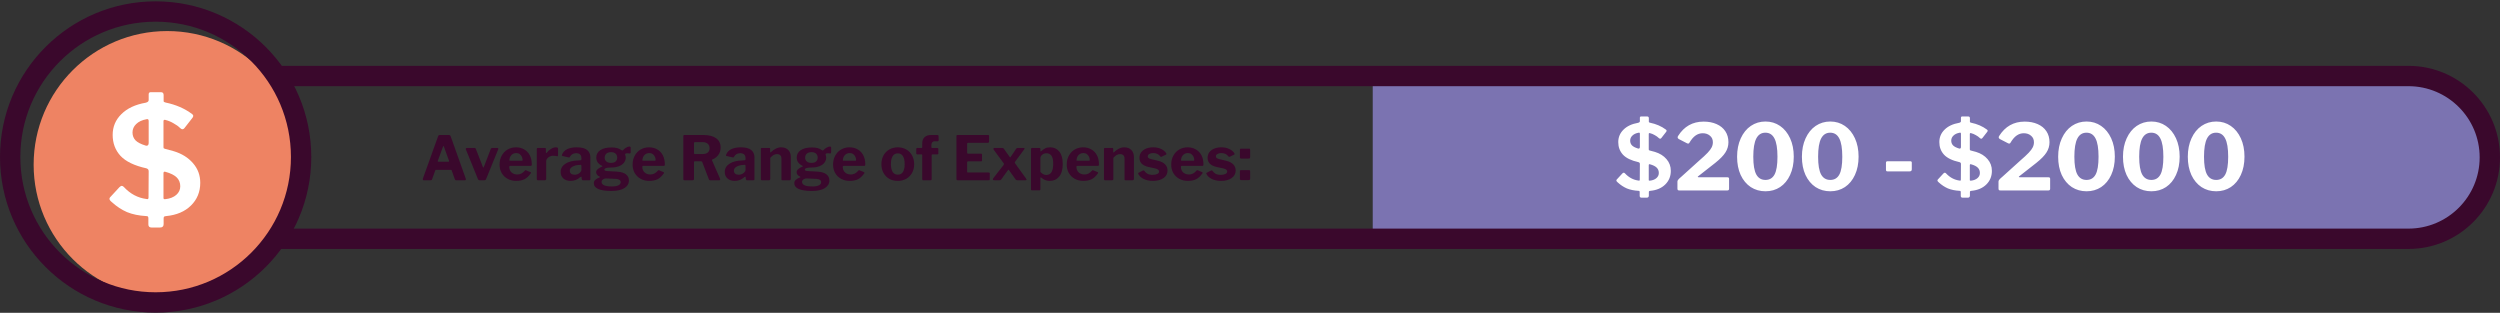 <svg width="983" height="123" viewBox="0 0 983 123" fill="none" xmlns="http://www.w3.org/2000/svg">
<rect x="0" y="0" width="983" height="123" fill="#333333" stroke="none"/>
<path d="M979 61.888C979 44.196 964.657 29.854 946.965 29.854H539.76V93.923H946.965C964.657 93.923 979 79.581 979 61.888Z" fill="#7B73B1"/>
<path d="M947 29.888C964.673 29.888 979 44.215 979 61.888C979 79.561 964.673 93.888 947 93.888L108.531 93.888V29.888H947Z" stroke="#3A082C" stroke-width="8"/>
<circle cx="65.754" cy="64.739" r="52.526" fill="#EE8363"/>
<circle cx="61.198" cy="61.725" r="57.198" stroke="#3A082C" stroke-width="8"/>
<path d="M78.74 71.882C78.74 75.442 77.52 78.422 75.08 80.822C72.68 83.182 69.44 84.562 65.36 84.962C64.92 85.002 64.64 85.082 64.52 85.202C64.4 85.322 64.34 85.562 64.34 85.922V88.082C64.34 88.562 64.22 88.902 63.98 89.102C63.78 89.342 63.42 89.462 62.9 89.462H59.6C58.76 89.462 58.34 89.062 58.34 88.262V85.862C58.34 85.502 58.28 85.262 58.16 85.142C58.04 85.022 57.82 84.962 57.5 84.962C54.62 84.802 52.1 84.282 49.94 83.402C47.82 82.482 45.82 81.162 43.94 79.442C43.34 78.962 43.04 78.542 43.04 78.182C43.04 77.942 43.14 77.722 43.34 77.522L46.94 73.622C47.3 73.262 47.62 73.082 47.9 73.082C48.14 73.082 48.4 73.222 48.68 73.502C51.2 76.222 54.16 77.802 57.56 78.242L57.92 78.302C58.24 78.302 58.4 78.082 58.4 77.642L58.46 67.382C58.46 67.062 58.4 66.822 58.28 66.662C58.16 66.462 57.92 66.302 57.56 66.182C52.84 65.142 49.44 63.502 47.36 61.262C45.32 59.022 44.3 56.282 44.3 53.042C44.3 49.842 45.44 47.122 47.72 44.882C50 42.602 53.2 41.102 57.32 40.382C58.08 40.182 58.46 39.842 58.46 39.362V37.082C58.46 36.842 58.52 36.642 58.64 36.482C58.8 36.322 58.98 36.242 59.18 36.242H63.26C63.98 36.242 64.34 36.622 64.34 37.382V39.782C64.34 40.022 64.6 40.202 65.12 40.322C69.16 41.162 72.62 42.662 75.5 44.822C75.82 45.022 75.98 45.282 75.98 45.602C75.98 45.802 75.88 46.042 75.68 46.322L72.5 50.402C72.26 50.682 72.02 50.822 71.78 50.822C71.46 50.822 71.14 50.662 70.82 50.342C70.14 49.662 69.28 49.042 68.24 48.482C67.24 47.882 66.18 47.442 65.06 47.162L64.82 47.102C64.46 47.102 64.28 47.282 64.28 47.642V57.782C64.28 58.022 64.32 58.202 64.4 58.322C64.52 58.402 64.72 58.482 65 58.562L68.36 59.462C71.52 60.422 74.04 62.002 75.92 64.202C77.8 66.362 78.74 68.922 78.74 71.882ZM58.46 47.582C58.46 46.982 58.2 46.742 57.68 46.862C55.88 47.182 54.5 47.822 53.54 48.782C52.58 49.702 52.1 50.802 52.1 52.082C52.1 53.322 52.5 54.362 53.3 55.202C54.1 56.002 55.42 56.682 57.26 57.242C57.34 57.282 57.46 57.302 57.62 57.302C58.18 57.302 58.46 56.922 58.46 56.162V47.582ZM64.28 77.882C64.28 78.242 64.54 78.382 65.06 78.302C66.86 78.102 68.28 77.542 69.32 76.622C70.36 75.702 70.88 74.582 70.88 73.262C70.88 71.862 70.42 70.702 69.5 69.782C68.58 68.862 67.1 68.122 65.06 67.562C64.98 67.522 64.86 67.502 64.7 67.502C64.42 67.502 64.28 67.722 64.28 68.162V77.882Z" fill="white"/>
<path d="M656.965 67.184C656.965 69.32 656.233 71.108 654.769 72.548C653.329 73.964 651.385 74.792 648.937 75.032C648.673 75.056 648.505 75.104 648.433 75.176C648.361 75.248 648.325 75.392 648.325 75.608V76.904C648.325 77.192 648.253 77.396 648.109 77.516C647.989 77.66 647.773 77.732 647.461 77.732H645.481C644.977 77.732 644.725 77.492 644.725 77.012V75.572C644.725 75.356 644.689 75.212 644.617 75.14C644.545 75.068 644.413 75.032 644.221 75.032C642.493 74.936 640.981 74.624 639.685 74.096C638.413 73.544 637.213 72.752 636.085 71.72C635.725 71.432 635.545 71.18 635.545 70.964C635.545 70.82 635.605 70.688 635.725 70.568L637.885 68.228C638.101 68.012 638.293 67.904 638.461 67.904C638.605 67.904 638.761 67.988 638.929 68.156C640.441 69.788 642.217 70.736 644.257 71L644.473 71.036C644.665 71.036 644.761 70.904 644.761 70.64L644.797 64.484C644.797 64.292 644.761 64.148 644.689 64.052C644.617 63.932 644.473 63.836 644.257 63.764C641.425 63.14 639.385 62.156 638.137 60.812C636.913 59.468 636.301 57.824 636.301 55.88C636.301 53.96 636.985 52.328 638.353 50.984C639.721 49.616 641.641 48.716 644.113 48.284C644.569 48.164 644.797 47.96 644.797 47.672V46.304C644.797 46.16 644.833 46.04 644.905 45.944C645.001 45.848 645.109 45.8 645.229 45.8H647.677C648.109 45.8 648.325 46.028 648.325 46.484V47.924C648.325 48.068 648.481 48.176 648.793 48.248C651.217 48.752 653.293 49.652 655.021 50.948C655.213 51.068 655.309 51.224 655.309 51.416C655.309 51.536 655.249 51.68 655.129 51.848L653.221 54.296C653.077 54.464 652.933 54.548 652.789 54.548C652.597 54.548 652.405 54.452 652.213 54.26C651.805 53.852 651.289 53.48 650.665 53.144C650.065 52.784 649.429 52.52 648.757 52.352L648.613 52.316C648.397 52.316 648.289 52.424 648.289 52.64V58.724C648.289 58.868 648.313 58.976 648.361 59.048C648.433 59.096 648.553 59.144 648.721 59.192L650.737 59.732C652.633 60.308 654.145 61.256 655.273 62.576C656.401 63.872 656.965 65.408 656.965 67.184ZM644.797 52.604C644.797 52.244 644.641 52.1 644.329 52.172C643.249 52.364 642.421 52.748 641.845 53.324C641.269 53.876 640.981 54.536 640.981 55.304C640.981 56.048 641.221 56.672 641.701 57.176C642.181 57.656 642.973 58.064 644.077 58.4C644.125 58.424 644.197 58.436 644.293 58.436C644.629 58.436 644.797 58.208 644.797 57.752V52.604ZM648.289 70.784C648.289 71 648.445 71.084 648.757 71.036C649.837 70.916 650.689 70.58 651.313 70.028C651.937 69.476 652.249 68.804 652.249 68.012C652.249 67.172 651.973 66.476 651.421 65.924C650.869 65.372 649.981 64.928 648.757 64.592C648.709 64.568 648.637 64.556 648.541 64.556C648.373 64.556 648.289 64.688 648.289 64.952V70.784ZM667.919 63.332C669.503 61.964 670.679 60.872 671.447 60.056C672.215 59.24 672.743 58.532 673.031 57.932C673.343 57.308 673.499 56.636 673.499 55.916C673.499 54.836 673.115 53.984 672.347 53.36C671.603 52.712 670.655 52.388 669.503 52.388C668.495 52.388 667.559 52.688 666.695 53.288C665.855 53.864 665.039 54.824 664.247 56.168C664.175 56.36 664.019 56.456 663.779 56.456C663.611 56.456 663.443 56.408 663.275 56.312L660.071 54.656C659.783 54.464 659.639 54.248 659.639 54.008C659.639 53.84 659.699 53.66 659.819 53.468C662.195 49.7 665.543 47.816 669.863 47.816C671.783 47.816 673.475 48.14 674.939 48.788C676.427 49.436 677.579 50.372 678.395 51.596C679.211 52.82 679.619 54.26 679.619 55.916C679.619 57.38 679.223 58.724 678.431 59.948C677.663 61.172 676.331 62.54 674.435 64.052L667.775 69.272C667.631 69.368 667.559 69.452 667.559 69.524C667.559 69.644 667.703 69.704 667.991 69.704H679.187C679.643 69.704 679.871 69.896 679.871 70.28V74.24C679.871 74.672 679.631 74.888 679.151 74.888H660.395C660.083 74.888 659.867 74.84 659.747 74.744C659.627 74.624 659.567 74.42 659.567 74.132V71.36C659.567 71.144 659.663 70.916 659.855 70.676C660.047 70.412 660.503 69.98 661.223 69.38L667.919 63.332ZM694.183 47.78C696.319 47.78 698.227 48.356 699.907 49.508C701.587 50.66 702.907 52.28 703.867 54.368C704.827 56.456 705.307 58.868 705.307 61.604C705.307 64.34 704.827 66.74 703.867 68.804C702.931 70.844 701.623 72.428 699.943 73.556C698.263 74.66 696.343 75.212 694.183 75.212C692.023 75.212 690.091 74.66 688.387 73.556C686.707 72.428 685.387 70.844 684.427 68.804C683.491 66.74 683.023 64.352 683.023 61.64C683.023 58.904 683.503 56.492 684.463 54.404C685.423 52.292 686.743 50.66 688.423 49.508C690.127 48.356 692.047 47.78 694.183 47.78ZM694.183 70.748C695.791 70.748 696.979 70.04 697.747 68.624C698.515 67.208 698.899 64.88 698.899 61.64C698.899 58.328 698.503 55.928 697.711 54.44C696.943 52.928 695.755 52.172 694.147 52.172C692.563 52.172 691.375 52.928 690.583 54.44C689.791 55.952 689.395 58.352 689.395 61.64C689.395 64.856 689.791 67.184 690.583 68.624C691.375 70.04 692.575 70.748 694.183 70.748ZM719.671 47.78C721.807 47.78 723.715 48.356 725.395 49.508C727.075 50.66 728.395 52.28 729.355 54.368C730.315 56.456 730.795 58.868 730.795 61.604C730.795 64.34 730.315 66.74 729.355 68.804C728.419 70.844 727.111 72.428 725.431 73.556C723.751 74.66 721.831 75.212 719.671 75.212C717.511 75.212 715.579 74.66 713.875 73.556C712.195 72.428 710.875 70.844 709.915 68.804C708.979 66.74 708.511 64.352 708.511 61.64C708.511 58.904 708.991 56.492 709.951 54.404C710.911 52.292 712.231 50.66 713.911 49.508C715.615 48.356 717.535 47.78 719.671 47.78ZM719.671 70.748C721.279 70.748 722.467 70.04 723.235 68.624C724.003 67.208 724.387 64.88 724.387 61.64C724.387 58.328 723.991 55.928 723.199 54.44C722.431 52.928 721.243 52.172 719.635 52.172C718.051 52.172 716.863 52.928 716.071 54.44C715.279 55.952 714.883 58.352 714.883 61.64C714.883 64.856 715.279 67.184 716.071 68.624C716.863 70.04 718.063 70.748 719.671 70.748ZM751.714 66.608C751.714 67.136 751.402 67.4 750.778 67.4H742.318C742.03 67.4 741.826 67.352 741.706 67.256C741.61 67.136 741.562 66.944 741.562 66.68V64.052C741.562 63.62 741.742 63.404 742.102 63.404H751.174C751.342 63.404 751.474 63.452 751.57 63.548C751.666 63.644 751.714 63.776 751.714 63.944V66.608ZM783.211 67.184C783.211 69.32 782.479 71.108 781.015 72.548C779.575 73.964 777.631 74.792 775.183 75.032C774.919 75.056 774.751 75.104 774.679 75.176C774.607 75.248 774.571 75.392 774.571 75.608V76.904C774.571 77.192 774.499 77.396 774.355 77.516C774.235 77.66 774.019 77.732 773.707 77.732H771.727C771.223 77.732 770.971 77.492 770.971 77.012V75.572C770.971 75.356 770.935 75.212 770.863 75.14C770.791 75.068 770.659 75.032 770.467 75.032C768.739 74.936 767.227 74.624 765.931 74.096C764.659 73.544 763.459 72.752 762.331 71.72C761.971 71.432 761.791 71.18 761.791 70.964C761.791 70.82 761.851 70.688 761.971 70.568L764.131 68.228C764.347 68.012 764.539 67.904 764.707 67.904C764.851 67.904 765.007 67.988 765.175 68.156C766.687 69.788 768.463 70.736 770.503 71L770.719 71.036C770.911 71.036 771.007 70.904 771.007 70.64L771.043 64.484C771.043 64.292 771.007 64.148 770.935 64.052C770.863 63.932 770.719 63.836 770.503 63.764C767.671 63.14 765.631 62.156 764.383 60.812C763.159 59.468 762.547 57.824 762.547 55.88C762.547 53.96 763.231 52.328 764.599 50.984C765.967 49.616 767.887 48.716 770.359 48.284C770.815 48.164 771.043 47.96 771.043 47.672V46.304C771.043 46.16 771.079 46.04 771.151 45.944C771.247 45.848 771.355 45.8 771.475 45.8H773.923C774.355 45.8 774.571 46.028 774.571 46.484V47.924C774.571 48.068 774.727 48.176 775.039 48.248C777.463 48.752 779.539 49.652 781.267 50.948C781.459 51.068 781.555 51.224 781.555 51.416C781.555 51.536 781.495 51.68 781.375 51.848L779.467 54.296C779.323 54.464 779.179 54.548 779.035 54.548C778.843 54.548 778.651 54.452 778.459 54.26C778.051 53.852 777.535 53.48 776.911 53.144C776.311 52.784 775.675 52.52 775.003 52.352L774.859 52.316C774.643 52.316 774.535 52.424 774.535 52.64V58.724C774.535 58.868 774.559 58.976 774.607 59.048C774.679 59.096 774.799 59.144 774.967 59.192L776.983 59.732C778.879 60.308 780.391 61.256 781.519 62.576C782.647 63.872 783.211 65.408 783.211 67.184ZM771.043 52.604C771.043 52.244 770.887 52.1 770.575 52.172C769.495 52.364 768.667 52.748 768.091 53.324C767.515 53.876 767.227 54.536 767.227 55.304C767.227 56.048 767.467 56.672 767.947 57.176C768.427 57.656 769.219 58.064 770.323 58.4C770.371 58.424 770.443 58.436 770.539 58.436C770.875 58.436 771.043 58.208 771.043 57.752V52.604ZM774.535 70.784C774.535 71 774.691 71.084 775.003 71.036C776.083 70.916 776.935 70.58 777.559 70.028C778.183 69.476 778.495 68.804 778.495 68.012C778.495 67.172 778.219 66.476 777.667 65.924C777.115 65.372 776.227 64.928 775.003 64.592C774.955 64.568 774.883 64.556 774.787 64.556C774.619 64.556 774.535 64.688 774.535 64.952V70.784ZM794.165 63.332C795.749 61.964 796.925 60.872 797.693 60.056C798.461 59.24 798.989 58.532 799.277 57.932C799.589 57.308 799.745 56.636 799.745 55.916C799.745 54.836 799.361 53.984 798.593 53.36C797.849 52.712 796.901 52.388 795.749 52.388C794.741 52.388 793.805 52.688 792.941 53.288C792.101 53.864 791.285 54.824 790.493 56.168C790.421 56.36 790.265 56.456 790.025 56.456C789.857 56.456 789.689 56.408 789.521 56.312L786.317 54.656C786.029 54.464 785.885 54.248 785.885 54.008C785.885 53.84 785.945 53.66 786.065 53.468C788.441 49.7 791.789 47.816 796.109 47.816C798.029 47.816 799.721 48.14 801.185 48.788C802.673 49.436 803.825 50.372 804.641 51.596C805.457 52.82 805.865 54.26 805.865 55.916C805.865 57.38 805.469 58.724 804.677 59.948C803.909 61.172 802.577 62.54 800.681 64.052L794.021 69.272C793.877 69.368 793.805 69.452 793.805 69.524C793.805 69.644 793.949 69.704 794.237 69.704H805.433C805.889 69.704 806.117 69.896 806.117 70.28V74.24C806.117 74.672 805.877 74.888 805.397 74.888H786.641C786.329 74.888 786.113 74.84 785.993 74.744C785.873 74.624 785.813 74.42 785.813 74.132V71.36C785.813 71.144 785.909 70.916 786.101 70.676C786.293 70.412 786.749 69.98 787.469 69.38L794.165 63.332ZM820.429 47.78C822.565 47.78 824.473 48.356 826.153 49.508C827.833 50.66 829.153 52.28 830.113 54.368C831.073 56.456 831.553 58.868 831.553 61.604C831.553 64.34 831.073 66.74 830.113 68.804C829.177 70.844 827.869 72.428 826.189 73.556C824.509 74.66 822.589 75.212 820.429 75.212C818.269 75.212 816.337 74.66 814.633 73.556C812.953 72.428 811.633 70.844 810.673 68.804C809.737 66.74 809.269 64.352 809.269 61.64C809.269 58.904 809.749 56.492 810.709 54.404C811.669 52.292 812.989 50.66 814.669 49.508C816.373 48.356 818.293 47.78 820.429 47.78ZM820.429 70.748C822.037 70.748 823.225 70.04 823.993 68.624C824.761 67.208 825.145 64.88 825.145 61.64C825.145 58.328 824.749 55.928 823.957 54.44C823.189 52.928 822.001 52.172 820.393 52.172C818.809 52.172 817.621 52.928 816.829 54.44C816.037 55.952 815.641 58.352 815.641 61.64C815.641 64.856 816.037 67.184 816.829 68.624C817.621 70.04 818.821 70.748 820.429 70.748ZM845.918 47.78C848.054 47.78 849.962 48.356 851.642 49.508C853.322 50.66 854.642 52.28 855.602 54.368C856.562 56.456 857.042 58.868 857.042 61.604C857.042 64.34 856.562 66.74 855.602 68.804C854.666 70.844 853.358 72.428 851.678 73.556C849.998 74.66 848.078 75.212 845.918 75.212C843.758 75.212 841.826 74.66 840.122 73.556C838.442 72.428 837.122 70.844 836.162 68.804C835.226 66.74 834.758 64.352 834.758 61.64C834.758 58.904 835.238 56.492 836.198 54.404C837.158 52.292 838.478 50.66 840.158 49.508C841.862 48.356 843.782 47.78 845.918 47.78ZM845.918 70.748C847.526 70.748 848.714 70.04 849.482 68.624C850.25 67.208 850.634 64.88 850.634 61.64C850.634 58.328 850.238 55.928 849.446 54.44C848.678 52.928 847.49 52.172 845.882 52.172C844.298 52.172 843.11 52.928 842.318 54.44C841.526 55.952 841.13 58.352 841.13 61.64C841.13 64.856 841.526 67.184 842.318 68.624C843.11 70.04 844.31 70.748 845.918 70.748ZM871.406 47.78C873.542 47.78 875.45 48.356 877.13 49.508C878.81 50.66 880.13 52.28 881.09 54.368C882.05 56.456 882.53 58.868 882.53 61.604C882.53 64.34 882.05 66.74 881.09 68.804C880.154 70.844 878.846 72.428 877.166 73.556C875.486 74.66 873.566 75.212 871.406 75.212C869.246 75.212 867.314 74.66 865.61 73.556C863.93 72.428 862.61 70.844 861.65 68.804C860.714 66.74 860.246 64.352 860.246 61.64C860.246 58.904 860.726 56.492 861.686 54.404C862.646 52.292 863.966 50.66 865.646 49.508C867.35 48.356 869.27 47.78 871.406 47.78ZM871.406 70.748C873.014 70.748 874.202 70.04 874.97 68.624C875.738 67.208 876.122 64.88 876.122 61.64C876.122 58.328 875.726 55.928 874.934 54.44C874.166 52.928 872.978 52.172 871.37 52.172C869.786 52.172 868.598 52.928 867.806 54.44C867.014 55.952 866.618 58.352 866.618 61.64C866.618 64.856 867.014 67.184 867.806 68.624C868.598 70.04 869.798 70.748 871.406 70.748Z" fill="white"/>
<path d="M166.601 70.888C166.361 70.888 166.241 70.752 166.241 70.48C166.241 70.352 166.257 70.256 166.289 70.192L172.265 53.56C172.329 53.384 172.401 53.264 172.481 53.2C172.577 53.12 172.713 53.08 172.889 53.08H176.489C176.665 53.08 176.817 53.128 176.945 53.224C177.073 53.32 177.161 53.448 177.209 53.608L183.137 70.24C183.169 70.336 183.185 70.408 183.185 70.456C183.185 70.584 183.153 70.688 183.089 70.768C183.041 70.848 182.961 70.888 182.849 70.888H179.321C179.081 70.888 178.929 70.776 178.865 70.552L177.617 67.048C177.585 66.952 177.545 66.888 177.497 66.856C177.465 66.808 177.401 66.784 177.305 66.784H171.449C171.289 66.784 171.185 66.864 171.137 67.024L169.865 70.576C169.769 70.784 169.601 70.888 169.361 70.888H166.601ZM176.321 63.592C176.481 63.592 176.561 63.528 176.561 63.4C176.561 63.304 176.553 63.232 176.537 63.184L174.521 57.568C174.473 57.472 174.417 57.424 174.353 57.424C174.305 57.424 174.257 57.48 174.209 57.592L172.169 63.184C172.137 63.28 172.121 63.352 172.121 63.4C172.121 63.528 172.209 63.592 172.385 63.592H176.321ZM195.564 58.168C195.708 58.168 195.812 58.224 195.876 58.336C195.94 58.448 195.948 58.576 195.9 58.72L191.148 70.384C191.004 70.72 190.748 70.888 190.38 70.888H188.676C188.308 70.888 188.052 70.72 187.908 70.384L183.18 58.744C183.148 58.648 183.132 58.584 183.132 58.552C183.132 58.44 183.172 58.352 183.252 58.288C183.332 58.208 183.428 58.168 183.54 58.168H186.588C186.86 58.168 187.036 58.304 187.116 58.576L189.876 65.656C189.956 65.8 190.02 65.872 190.068 65.872C190.132 65.872 190.196 65.792 190.26 65.632L192.972 58.552C193.084 58.296 193.26 58.168 193.5 58.168H195.564ZM200.244 65.608C200.244 66.504 200.54 67.232 201.132 67.792C201.74 68.336 202.492 68.608 203.388 68.608C203.964 68.608 204.492 68.488 204.972 68.248C205.468 67.992 205.964 67.576 206.46 67C206.524 66.936 206.588 66.904 206.652 66.904C206.7 66.904 206.78 66.928 206.892 66.976L208.62 67.696C208.732 67.744 208.788 67.824 208.788 67.936C208.788 68.016 208.756 68.096 208.692 68.176C207.924 69.264 207.1 70.032 206.22 70.48C205.34 70.912 204.244 71.128 202.932 71.128C201.7 71.128 200.588 70.856 199.596 70.312C198.604 69.768 197.828 69.016 197.268 68.056C196.708 67.08 196.428 65.968 196.428 64.72C196.428 63.376 196.716 62.192 197.292 61.168C197.868 60.128 198.644 59.328 199.62 58.768C200.612 58.208 201.692 57.928 202.86 57.928C204.076 57.928 205.156 58.2 206.1 58.744C207.044 59.272 207.78 60.04 208.308 61.048C208.836 62.056 209.1 63.256 209.1 64.648C209.1 64.856 209.076 65 209.028 65.08C208.996 65.16 208.884 65.208 208.692 65.224H200.532C200.34 65.224 200.244 65.352 200.244 65.608ZM205.068 63.208C205.244 63.208 205.356 63.192 205.404 63.16C205.452 63.112 205.476 63.016 205.476 62.872C205.476 62.456 205.38 62.04 205.188 61.624C204.996 61.208 204.716 60.864 204.348 60.592C203.98 60.32 203.532 60.184 203.004 60.184C202.204 60.184 201.548 60.464 201.036 61.024C200.524 61.584 200.276 62.304 200.292 63.184L205.068 63.208ZM211.57 70.888C211.234 70.888 211.066 70.728 211.066 70.408V58.624C211.066 58.32 211.194 58.168 211.45 58.168H214.258C214.514 58.168 214.642 58.304 214.642 58.576V59.992C214.642 60.056 214.658 60.104 214.69 60.136C214.722 60.168 214.754 60.184 214.786 60.184C214.834 60.184 214.898 60.144 214.978 60.064C215.458 59.424 216.026 58.912 216.682 58.528C217.338 58.128 217.962 57.928 218.554 57.928C219.13 57.928 219.418 58.064 219.418 58.336V61.12C219.418 61.232 219.386 61.32 219.322 61.384C219.258 61.448 219.17 61.464 219.058 61.432C218.546 61.304 217.986 61.24 217.378 61.24C216.978 61.24 216.57 61.344 216.154 61.552C215.754 61.744 215.418 62.008 215.146 62.344C214.89 62.664 214.762 62.992 214.762 63.328V70.336C214.762 70.704 214.554 70.888 214.138 70.888H211.57ZM228.129 69.664C227.073 70.64 225.817 71.128 224.361 71.128C223.161 71.128 222.209 70.808 221.505 70.168C220.801 69.512 220.449 68.664 220.449 67.624C220.449 66.28 221.065 65.2 222.297 64.384C223.529 63.568 225.225 63.136 227.385 63.088L228.249 63.016C228.345 63.016 228.425 62.992 228.489 62.944C228.569 62.88 228.609 62.792 228.609 62.68V62.176C228.609 61.552 228.433 61.072 228.081 60.736C227.729 60.4 227.225 60.232 226.569 60.232C225.449 60.232 224.617 60.712 224.073 61.672C224.009 61.832 223.905 61.912 223.761 61.912C223.681 61.912 223.609 61.904 223.545 61.888L221.145 61.336C221.001 61.304 220.929 61.216 220.929 61.072C220.929 60.976 220.961 60.856 221.025 60.712C221.409 59.784 222.089 59.088 223.065 58.624C224.057 58.16 225.281 57.928 226.737 57.928C228.641 57.928 230.017 58.28 230.865 58.984C231.713 59.672 232.137 60.656 232.137 61.936V70.36C232.137 70.552 232.105 70.688 232.041 70.768C231.977 70.848 231.857 70.888 231.681 70.888H229.209C229.049 70.888 228.929 70.832 228.849 70.72C228.785 70.608 228.737 70.44 228.705 70.216L228.681 69.688C228.665 69.544 228.601 69.472 228.489 69.472C228.425 69.472 228.305 69.536 228.129 69.664ZM228.609 65.224C228.609 65.08 228.585 64.976 228.537 64.912C228.489 64.848 228.393 64.816 228.249 64.816L227.577 64.864C226.649 64.912 225.825 65.136 225.105 65.536C224.401 65.92 224.049 66.456 224.049 67.144C224.049 67.624 224.217 68.008 224.553 68.296C224.889 68.568 225.353 68.704 225.945 68.704C226.681 68.704 227.305 68.488 227.817 68.056C228.345 67.64 228.609 67.216 228.609 66.784V65.224ZM247.508 57.616C247.828 57.616 247.988 57.792 247.988 58.144V59.776C247.988 60.224 247.804 60.408 247.436 60.328C247.196 60.28 246.964 60.256 246.74 60.256C246.612 60.256 246.468 60.272 246.308 60.304C245.892 60.368 245.732 60.552 245.828 60.856C245.972 61.288 246.044 61.648 246.044 61.936C246.044 62.672 245.82 63.336 245.372 63.928C244.94 64.52 244.284 64.992 243.404 65.344C242.54 65.696 241.492 65.872 240.26 65.872C239.364 65.872 238.7 65.944 238.268 66.088C237.852 66.232 237.644 66.424 237.644 66.664C237.644 66.872 237.756 67.024 237.98 67.12C238.22 67.2 238.612 67.256 239.156 67.288L242.588 67.48C244.172 67.576 245.348 67.928 246.116 68.536C246.9 69.144 247.292 69.952 247.292 70.96C247.292 72.208 246.7 73.208 245.516 73.96C244.332 74.712 242.652 75.088 240.476 75.088C235.82 75.088 233.492 74.056 233.492 71.992C233.492 71.48 233.692 71.048 234.092 70.696C234.492 70.328 235.06 70.008 235.796 69.736C235.892 69.704 235.94 69.664 235.94 69.616C235.94 69.568 235.892 69.52 235.796 69.472C234.868 69.024 234.404 68.432 234.404 67.696C234.404 67.264 234.612 66.864 235.028 66.496C235.46 66.112 236.028 65.784 236.732 65.512C236.924 65.416 236.94 65.32 236.78 65.224C235.228 64.504 234.452 63.416 234.452 61.96C234.452 60.744 234.972 59.776 236.012 59.056C237.068 58.336 238.572 57.976 240.524 57.976C242.172 57.976 243.452 58.336 244.364 59.056C244.476 59.136 244.58 59.176 244.676 59.176C244.804 59.176 244.916 59.12 245.012 59.008C245.316 58.64 245.716 58.32 246.212 58.048C246.708 57.76 247.14 57.616 247.508 57.616ZM240.236 64.048C241.052 64.048 241.66 63.864 242.06 63.496C242.476 63.112 242.684 62.616 242.684 62.008C242.684 61.336 242.476 60.808 242.06 60.424C241.66 60.024 241.052 59.824 240.236 59.824C239.468 59.824 238.86 60.024 238.412 60.424C237.98 60.824 237.764 61.352 237.764 62.008C237.764 62.616 237.98 63.112 238.412 63.496C238.86 63.864 239.468 64.048 240.236 64.048ZM238.46 70.168C237.964 70.136 237.516 70.256 237.116 70.528C236.732 70.784 236.54 71.112 236.54 71.512C236.54 72.104 236.868 72.552 237.524 72.856C238.18 73.16 239.244 73.312 240.716 73.312C241.788 73.312 242.612 73.16 243.188 72.856C243.764 72.568 244.052 72.152 244.052 71.608C244.052 71.24 243.892 70.944 243.572 70.72C243.252 70.496 242.78 70.368 242.156 70.336L238.46 70.168ZM252.556 65.608C252.556 66.504 252.852 67.232 253.444 67.792C254.052 68.336 254.804 68.608 255.7 68.608C256.276 68.608 256.804 68.488 257.284 68.248C257.78 67.992 258.276 67.576 258.772 67C258.836 66.936 258.9 66.904 258.964 66.904C259.012 66.904 259.092 66.928 259.204 66.976L260.932 67.696C261.044 67.744 261.1 67.824 261.1 67.936C261.1 68.016 261.068 68.096 261.004 68.176C260.236 69.264 259.412 70.032 258.532 70.48C257.652 70.912 256.556 71.128 255.244 71.128C254.012 71.128 252.9 70.856 251.908 70.312C250.916 69.768 250.14 69.016 249.58 68.056C249.02 67.08 248.74 65.968 248.74 64.72C248.74 63.376 249.028 62.192 249.604 61.168C250.18 60.128 250.956 59.328 251.932 58.768C252.924 58.208 254.004 57.928 255.172 57.928C256.388 57.928 257.468 58.2 258.412 58.744C259.356 59.272 260.092 60.04 260.62 61.048C261.148 62.056 261.412 63.256 261.412 64.648C261.412 64.856 261.388 65 261.34 65.08C261.308 65.16 261.196 65.208 261.004 65.224H252.844C252.652 65.224 252.556 65.352 252.556 65.608ZM257.38 63.208C257.556 63.208 257.668 63.192 257.716 63.16C257.764 63.112 257.788 63.016 257.788 62.872C257.788 62.456 257.692 62.04 257.5 61.624C257.308 61.208 257.028 60.864 256.66 60.592C256.292 60.32 255.844 60.184 255.316 60.184C254.516 60.184 253.86 60.464 253.348 61.024C252.836 61.584 252.588 62.304 252.604 63.184L257.38 63.208ZM283.132 70.24C283.164 70.336 283.18 70.408 283.18 70.456C283.18 70.584 283.14 70.688 283.06 70.768C282.98 70.848 282.884 70.888 282.772 70.888H279.244C278.972 70.888 278.796 70.744 278.716 70.456L276.124 63.736C276.076 63.608 276.004 63.52 275.908 63.472C275.812 63.424 275.66 63.4 275.452 63.4H273.172C273.076 63.4 273.004 63.432 272.956 63.496C272.908 63.544 272.884 63.6 272.884 63.664V70.312C272.884 70.52 272.828 70.672 272.716 70.768C272.62 70.848 272.46 70.888 272.236 70.888H269.188C268.996 70.888 268.86 70.848 268.78 70.768C268.716 70.688 268.684 70.568 268.684 70.408V53.536C268.684 53.232 268.812 53.08 269.068 53.08H276.556C278.716 53.08 280.388 53.504 281.572 54.352C282.756 55.2 283.348 56.408 283.348 57.976C283.348 59.144 283.036 60.144 282.412 60.976C281.788 61.792 281.004 62.368 280.06 62.704C279.932 62.752 279.9 62.872 279.964 63.064L283.132 70.24ZM276.172 60.568C277.1 60.568 277.804 60.376 278.284 59.992C278.764 59.592 279.004 59.016 279.004 58.264C279.004 57.496 278.756 56.912 278.26 56.512C277.78 56.096 277.124 55.888 276.292 55.888H273.34C273.164 55.888 273.044 55.92 272.98 55.984C272.916 56.032 272.884 56.128 272.884 56.272V60.16C272.884 60.304 272.908 60.408 272.956 60.472C273.004 60.536 273.092 60.568 273.22 60.568H276.172ZM292.652 69.664C291.596 70.64 290.34 71.128 288.884 71.128C287.684 71.128 286.732 70.808 286.028 70.168C285.324 69.512 284.972 68.664 284.972 67.624C284.972 66.28 285.588 65.2 286.82 64.384C288.052 63.568 289.748 63.136 291.908 63.088L292.772 63.016C292.868 63.016 292.948 62.992 293.012 62.944C293.092 62.88 293.132 62.792 293.132 62.68V62.176C293.132 61.552 292.956 61.072 292.604 60.736C292.252 60.4 291.748 60.232 291.092 60.232C289.972 60.232 289.14 60.712 288.596 61.672C288.532 61.832 288.428 61.912 288.284 61.912C288.204 61.912 288.132 61.904 288.068 61.888L285.668 61.336C285.524 61.304 285.452 61.216 285.452 61.072C285.452 60.976 285.484 60.856 285.548 60.712C285.932 59.784 286.612 59.088 287.588 58.624C288.58 58.16 289.804 57.928 291.26 57.928C293.164 57.928 294.54 58.28 295.388 58.984C296.236 59.672 296.66 60.656 296.66 61.936V70.36C296.66 70.552 296.628 70.688 296.564 70.768C296.5 70.848 296.38 70.888 296.204 70.888H293.732C293.572 70.888 293.452 70.832 293.372 70.72C293.308 70.608 293.26 70.44 293.228 70.216L293.204 69.688C293.188 69.544 293.124 69.472 293.012 69.472C292.948 69.472 292.828 69.536 292.652 69.664ZM293.132 65.224C293.132 65.08 293.108 64.976 293.06 64.912C293.012 64.848 292.916 64.816 292.772 64.816L292.1 64.864C291.172 64.912 290.348 65.136 289.628 65.536C288.924 65.92 288.572 66.456 288.572 67.144C288.572 67.624 288.74 68.008 289.076 68.296C289.412 68.568 289.876 68.704 290.468 68.704C291.204 68.704 291.828 68.488 292.34 68.056C292.868 67.64 293.132 67.216 293.132 66.784V65.224ZM299.672 70.888C299.496 70.888 299.368 70.856 299.288 70.792C299.208 70.712 299.168 70.584 299.168 70.408V58.624C299.168 58.32 299.296 58.168 299.552 58.168H302.456C302.696 58.168 302.816 58.304 302.816 58.576V59.752C302.816 59.88 302.856 59.944 302.936 59.944C302.984 59.944 303.04 59.912 303.104 59.848C303.76 59.224 304.416 58.752 305.072 58.432C305.728 58.096 306.424 57.928 307.16 57.928C308.328 57.928 309.248 58.272 309.92 58.96C310.608 59.648 310.952 60.568 310.952 61.72V70.312C310.952 70.696 310.76 70.888 310.376 70.888H307.712C307.536 70.888 307.416 70.856 307.352 70.792C307.288 70.712 307.256 70.584 307.256 70.408V62.296C307.256 61.752 307.104 61.336 306.8 61.048C306.512 60.744 306.08 60.592 305.504 60.592C305.024 60.592 304.576 60.712 304.16 60.952C303.76 61.192 303.328 61.568 302.864 62.08V70.336C302.864 70.528 302.816 70.672 302.72 70.768C302.624 70.848 302.464 70.888 302.24 70.888H299.672ZM326.329 57.616C326.649 57.616 326.809 57.792 326.809 58.144V59.776C326.809 60.224 326.625 60.408 326.257 60.328C326.017 60.28 325.785 60.256 325.561 60.256C325.433 60.256 325.289 60.272 325.129 60.304C324.713 60.368 324.553 60.552 324.649 60.856C324.793 61.288 324.865 61.648 324.865 61.936C324.865 62.672 324.641 63.336 324.193 63.928C323.761 64.52 323.105 64.992 322.225 65.344C321.361 65.696 320.313 65.872 319.081 65.872C318.185 65.872 317.521 65.944 317.089 66.088C316.673 66.232 316.465 66.424 316.465 66.664C316.465 66.872 316.577 67.024 316.801 67.12C317.041 67.2 317.433 67.256 317.977 67.288L321.409 67.48C322.993 67.576 324.169 67.928 324.937 68.536C325.721 69.144 326.113 69.952 326.113 70.96C326.113 72.208 325.521 73.208 324.337 73.96C323.153 74.712 321.473 75.088 319.297 75.088C314.641 75.088 312.313 74.056 312.313 71.992C312.313 71.48 312.513 71.048 312.913 70.696C313.313 70.328 313.881 70.008 314.617 69.736C314.713 69.704 314.761 69.664 314.761 69.616C314.761 69.568 314.713 69.52 314.617 69.472C313.689 69.024 313.225 68.432 313.225 67.696C313.225 67.264 313.433 66.864 313.849 66.496C314.281 66.112 314.849 65.784 315.553 65.512C315.745 65.416 315.761 65.32 315.601 65.224C314.049 64.504 313.273 63.416 313.273 61.96C313.273 60.744 313.793 59.776 314.833 59.056C315.889 58.336 317.393 57.976 319.345 57.976C320.993 57.976 322.273 58.336 323.185 59.056C323.297 59.136 323.401 59.176 323.497 59.176C323.625 59.176 323.737 59.12 323.833 59.008C324.137 58.64 324.537 58.32 325.033 58.048C325.529 57.76 325.961 57.616 326.329 57.616ZM319.057 64.048C319.873 64.048 320.481 63.864 320.881 63.496C321.297 63.112 321.505 62.616 321.505 62.008C321.505 61.336 321.297 60.808 320.881 60.424C320.481 60.024 319.873 59.824 319.057 59.824C318.289 59.824 317.681 60.024 317.233 60.424C316.801 60.824 316.585 61.352 316.585 62.008C316.585 62.616 316.801 63.112 317.233 63.496C317.681 63.864 318.289 64.048 319.057 64.048ZM317.281 70.168C316.785 70.136 316.337 70.256 315.937 70.528C315.553 70.784 315.361 71.112 315.361 71.512C315.361 72.104 315.689 72.552 316.345 72.856C317.001 73.16 318.065 73.312 319.537 73.312C320.609 73.312 321.433 73.16 322.009 72.856C322.585 72.568 322.873 72.152 322.873 71.608C322.873 71.24 322.713 70.944 322.393 70.72C322.073 70.496 321.601 70.368 320.977 70.336L317.281 70.168ZM331.377 65.608C331.377 66.504 331.673 67.232 332.265 67.792C332.873 68.336 333.625 68.608 334.521 68.608C335.097 68.608 335.625 68.488 336.105 68.248C336.601 67.992 337.097 67.576 337.593 67C337.657 66.936 337.721 66.904 337.785 66.904C337.833 66.904 337.913 66.928 338.025 66.976L339.753 67.696C339.865 67.744 339.921 67.824 339.921 67.936C339.921 68.016 339.889 68.096 339.825 68.176C339.057 69.264 338.233 70.032 337.353 70.48C336.473 70.912 335.377 71.128 334.065 71.128C332.833 71.128 331.721 70.856 330.729 70.312C329.737 69.768 328.961 69.016 328.401 68.056C327.841 67.08 327.561 65.968 327.561 64.72C327.561 63.376 327.849 62.192 328.425 61.168C329.001 60.128 329.777 59.328 330.753 58.768C331.745 58.208 332.825 57.928 333.993 57.928C335.209 57.928 336.289 58.2 337.233 58.744C338.177 59.272 338.913 60.04 339.441 61.048C339.969 62.056 340.233 63.256 340.233 64.648C340.233 64.856 340.209 65 340.161 65.08C340.129 65.16 340.017 65.208 339.825 65.224H331.665C331.473 65.224 331.377 65.352 331.377 65.608ZM336.201 63.208C336.377 63.208 336.489 63.192 336.537 63.16C336.585 63.112 336.609 63.016 336.609 62.872C336.609 62.456 336.513 62.04 336.321 61.624C336.129 61.208 335.849 60.864 335.481 60.592C335.113 60.32 334.665 60.184 334.137 60.184C333.337 60.184 332.681 60.464 332.169 61.024C331.657 61.584 331.409 62.304 331.425 63.184L336.201 63.208ZM353 71.128C351.736 71.128 350.616 70.856 349.64 70.312C348.68 69.752 347.928 68.976 347.384 67.984C346.84 66.992 346.568 65.864 346.568 64.6C346.568 63.288 346.84 62.128 347.384 61.12C347.944 60.112 348.712 59.328 349.688 58.768C350.68 58.208 351.792 57.928 353.024 57.928C354.288 57.928 355.408 58.216 356.384 58.792C357.36 59.352 358.112 60.136 358.64 61.144C359.184 62.152 359.456 63.296 359.456 64.576C359.456 65.84 359.184 66.968 358.64 67.96C358.096 68.952 357.336 69.728 356.36 70.288C355.384 70.848 354.264 71.128 353 71.128ZM353.024 68.68C353.904 68.68 354.568 68.336 355.016 67.648C355.48 66.944 355.712 65.904 355.712 64.528C355.712 63.136 355.48 62.088 355.016 61.384C354.568 60.664 353.904 60.304 353.024 60.304C352.144 60.304 351.472 60.664 351.008 61.384C350.544 62.088 350.312 63.136 350.312 64.528C350.312 65.888 350.544 66.92 351.008 67.624C351.472 68.328 352.144 68.68 353.024 68.68ZM368.505 58.168C368.649 58.168 368.761 58.208 368.841 58.288C368.921 58.368 368.961 58.464 368.961 58.576V60.352C368.961 60.592 368.825 60.712 368.553 60.712H366.561C366.401 60.712 366.321 60.8 366.321 60.976V70.432C366.321 70.736 366.193 70.888 365.937 70.888H362.985C362.745 70.888 362.625 70.752 362.625 70.48V60.928C362.625 60.784 362.561 60.712 362.433 60.712H360.705C360.417 60.712 360.273 60.592 360.273 60.352V58.576C360.273 58.464 360.313 58.368 360.393 58.288C360.473 58.208 360.585 58.168 360.729 58.168H362.337C362.449 58.168 362.521 58.144 362.553 58.096C362.601 58.032 362.625 57.936 362.625 57.808V56.344C362.625 55.32 362.929 54.52 363.537 53.944C364.145 53.368 365.001 53.08 366.105 53.08H368.529C368.881 53.08 369.057 53.248 369.057 53.584L369.081 55.144C369.081 55.416 368.961 55.552 368.721 55.552H367.425C367.073 55.552 366.785 55.688 366.561 55.96C366.337 56.216 366.225 56.552 366.225 56.968V57.904C366.225 58.08 366.321 58.168 366.513 58.168H368.505ZM376.075 53.536C376.075 53.232 376.203 53.08 376.459 53.08H388.555C388.795 53.08 388.915 53.216 388.915 53.488L388.891 55.648C388.891 55.984 388.723 56.152 388.387 56.152H380.731C380.427 56.152 380.275 56.28 380.275 56.536V60.016C380.275 60.288 380.395 60.424 380.635 60.424H385.723C385.995 60.424 386.131 60.552 386.131 60.808V63.112C386.131 63.336 386.003 63.448 385.747 63.448H380.611C380.387 63.448 380.275 63.544 380.275 63.736V67.504C380.275 67.616 380.291 67.696 380.323 67.744C380.371 67.792 380.443 67.816 380.539 67.816H388.747C389.035 67.816 389.179 67.936 389.179 68.176V70.456C389.179 70.744 389.019 70.888 388.699 70.888H376.603C376.411 70.888 376.275 70.848 376.195 70.768C376.115 70.688 376.075 70.56 376.075 70.384V53.536ZM403.351 70.072C403.543 70.328 403.639 70.52 403.639 70.648C403.639 70.808 403.487 70.888 403.183 70.888H400.111C399.727 70.888 399.455 70.76 399.295 70.504L396.823 67.024C396.695 66.816 396.599 66.712 396.535 66.712C396.471 66.712 396.375 66.808 396.247 67L393.727 70.504C393.567 70.76 393.303 70.888 392.935 70.888H390.967C390.583 70.888 390.391 70.776 390.391 70.552C390.391 70.376 390.487 70.168 390.679 69.928L394.615 64.864C394.711 64.72 394.759 64.608 394.759 64.528C394.759 64.416 394.703 64.28 394.591 64.12L390.703 58.84C390.639 58.76 390.607 58.664 390.607 58.552C390.607 58.456 390.647 58.368 390.727 58.288C390.807 58.208 390.919 58.168 391.063 58.168H393.991C394.199 58.168 394.351 58.2 394.447 58.264C394.559 58.312 394.663 58.408 394.759 58.552L396.991 61.696C397.071 61.824 397.143 61.888 397.207 61.888C397.255 61.888 397.319 61.824 397.399 61.696L399.511 58.552C399.607 58.408 399.703 58.312 399.799 58.264C399.911 58.2 400.079 58.168 400.303 58.168H402.463C402.735 58.168 402.871 58.248 402.871 58.408C402.871 58.488 402.823 58.592 402.727 58.72L399.151 63.568C399.055 63.68 399.007 63.792 399.007 63.904C399.007 63.984 399.063 64.112 399.175 64.288L403.351 70.072ZM408.579 58.168C408.771 58.168 408.907 58.208 408.987 58.288C409.067 58.352 409.107 58.472 409.107 58.648V59.368C409.107 59.48 409.139 59.536 409.203 59.536C409.251 59.536 409.331 59.496 409.443 59.416C409.939 58.952 410.443 58.592 410.955 58.336C411.483 58.064 412.147 57.928 412.947 57.928C414.403 57.928 415.587 58.48 416.499 59.584C417.411 60.688 417.867 62.304 417.867 64.432C417.867 66.64 417.395 68.312 416.451 69.448C415.523 70.568 414.291 71.128 412.755 71.128C411.491 71.128 410.419 70.72 409.539 69.904C409.379 69.776 409.267 69.712 409.203 69.712C409.123 69.712 409.083 69.824 409.083 70.048V74.44C409.083 74.712 408.963 74.848 408.723 74.848H405.771C405.659 74.848 405.563 74.808 405.483 74.728C405.419 74.664 405.387 74.56 405.387 74.416V58.696C405.387 58.504 405.427 58.368 405.507 58.288C405.603 58.208 405.747 58.168 405.939 58.168H408.579ZM409.083 67.6C409.435 67.984 409.795 68.28 410.163 68.488C410.531 68.696 410.939 68.8 411.387 68.8C413.211 68.8 414.123 67.32 414.123 64.36C414.123 62.888 413.891 61.84 413.427 61.216C412.963 60.576 412.307 60.256 411.459 60.256C410.803 60.256 410.243 60.456 409.779 60.856C409.315 61.24 409.083 61.68 409.083 62.176V67.6ZM423.252 65.608C423.252 66.504 423.548 67.232 424.14 67.792C424.748 68.336 425.5 68.608 426.396 68.608C426.972 68.608 427.5 68.488 427.98 68.248C428.476 67.992 428.972 67.576 429.468 67C429.532 66.936 429.596 66.904 429.66 66.904C429.708 66.904 429.788 66.928 429.9 66.976L431.628 67.696C431.74 67.744 431.796 67.824 431.796 67.936C431.796 68.016 431.764 68.096 431.7 68.176C430.932 69.264 430.108 70.032 429.228 70.48C428.348 70.912 427.252 71.128 425.94 71.128C424.708 71.128 423.596 70.856 422.604 70.312C421.612 69.768 420.836 69.016 420.276 68.056C419.716 67.08 419.436 65.968 419.436 64.72C419.436 63.376 419.724 62.192 420.3 61.168C420.876 60.128 421.652 59.328 422.628 58.768C423.62 58.208 424.7 57.928 425.868 57.928C427.084 57.928 428.164 58.2 429.108 58.744C430.052 59.272 430.788 60.04 431.316 61.048C431.844 62.056 432.108 63.256 432.108 64.648C432.108 64.856 432.084 65 432.036 65.08C432.004 65.16 431.892 65.208 431.7 65.224H423.54C423.348 65.224 423.252 65.352 423.252 65.608ZM428.076 63.208C428.252 63.208 428.364 63.192 428.412 63.16C428.46 63.112 428.484 63.016 428.484 62.872C428.484 62.456 428.388 62.04 428.196 61.624C428.004 61.208 427.724 60.864 427.356 60.592C426.988 60.32 426.54 60.184 426.012 60.184C425.212 60.184 424.556 60.464 424.044 61.024C423.532 61.584 423.284 62.304 423.3 63.184L428.076 63.208ZM434.578 70.888C434.402 70.888 434.274 70.856 434.194 70.792C434.114 70.712 434.074 70.584 434.074 70.408V58.624C434.074 58.32 434.202 58.168 434.458 58.168H437.362C437.602 58.168 437.722 58.304 437.722 58.576V59.752C437.722 59.88 437.762 59.944 437.842 59.944C437.89 59.944 437.946 59.912 438.01 59.848C438.666 59.224 439.322 58.752 439.978 58.432C440.634 58.096 441.33 57.928 442.066 57.928C443.234 57.928 444.154 58.272 444.826 58.96C445.514 59.648 445.858 60.568 445.858 61.72V70.312C445.858 70.696 445.666 70.888 445.282 70.888H442.618C442.442 70.888 442.322 70.856 442.258 70.792C442.194 70.712 442.162 70.584 442.162 70.408V62.296C442.162 61.752 442.01 61.336 441.706 61.048C441.418 60.744 440.986 60.592 440.41 60.592C439.93 60.592 439.482 60.712 439.066 60.952C438.666 61.192 438.234 61.568 437.77 62.08V70.336C437.77 70.528 437.722 70.672 437.626 70.768C437.53 70.848 437.37 70.888 437.146 70.888H434.578ZM456.219 61.48C455.563 60.616 454.627 60.184 453.411 60.184C452.803 60.184 452.299 60.304 451.899 60.544C451.499 60.768 451.299 61.08 451.299 61.48C451.299 61.704 451.387 61.912 451.563 62.104C451.755 62.28 452.115 62.432 452.643 62.56L455.403 63.232C456.667 63.536 457.595 64.024 458.187 64.696C458.779 65.352 459.075 66.128 459.075 67.024C459.075 68.288 458.547 69.288 457.491 70.024C456.435 70.76 455.051 71.128 453.339 71.128C451.963 71.128 450.771 70.888 449.763 70.408C448.755 69.912 448.043 69.272 447.627 68.488C447.547 68.376 447.507 68.272 447.507 68.176C447.507 68.064 447.563 67.984 447.675 67.936L449.307 67.096C449.435 67.032 449.547 67 449.643 67C449.739 67 449.827 67.04 449.907 67.12C450.259 67.616 450.683 68.016 451.179 68.32C451.691 68.608 452.363 68.752 453.195 68.752C453.947 68.752 454.555 68.64 455.019 68.416C455.499 68.192 455.739 67.864 455.739 67.432C455.739 67.144 455.619 66.904 455.379 66.712C455.139 66.52 454.731 66.352 454.155 66.208L451.683 65.68C449.251 65.152 448.035 63.944 448.035 62.056C448.035 61.256 448.251 60.544 448.683 59.92C449.131 59.296 449.763 58.808 450.579 58.456C451.395 58.104 452.355 57.928 453.459 57.928C454.627 57.928 455.659 58.144 456.555 58.576C457.467 59.008 458.123 59.552 458.523 60.208C458.619 60.336 458.667 60.448 458.667 60.544C458.667 60.64 458.611 60.72 458.499 60.784L456.771 61.624C456.723 61.656 456.659 61.672 456.579 61.672C456.435 61.672 456.315 61.608 456.219 61.48ZM464.337 65.608C464.337 66.504 464.633 67.232 465.225 67.792C465.833 68.336 466.585 68.608 467.481 68.608C468.057 68.608 468.585 68.488 469.065 68.248C469.561 67.992 470.057 67.576 470.553 67C470.617 66.936 470.681 66.904 470.745 66.904C470.793 66.904 470.873 66.928 470.985 66.976L472.713 67.696C472.825 67.744 472.881 67.824 472.881 67.936C472.881 68.016 472.849 68.096 472.785 68.176C472.017 69.264 471.193 70.032 470.313 70.48C469.433 70.912 468.337 71.128 467.025 71.128C465.793 71.128 464.681 70.856 463.689 70.312C462.697 69.768 461.921 69.016 461.361 68.056C460.801 67.08 460.521 65.968 460.521 64.72C460.521 63.376 460.809 62.192 461.385 61.168C461.961 60.128 462.737 59.328 463.713 58.768C464.705 58.208 465.785 57.928 466.953 57.928C468.169 57.928 469.249 58.2 470.193 58.744C471.137 59.272 471.873 60.04 472.401 61.048C472.929 62.056 473.193 63.256 473.193 64.648C473.193 64.856 473.169 65 473.121 65.08C473.089 65.16 472.977 65.208 472.785 65.224H464.625C464.433 65.224 464.337 65.352 464.337 65.608ZM469.161 63.208C469.337 63.208 469.449 63.192 469.497 63.16C469.545 63.112 469.569 63.016 469.569 62.872C469.569 62.456 469.473 62.04 469.281 61.624C469.089 61.208 468.809 60.864 468.441 60.592C468.073 60.32 467.625 60.184 467.097 60.184C466.297 60.184 465.641 60.464 465.129 61.024C464.617 61.584 464.369 62.304 464.385 63.184L469.161 63.208ZM483.008 61.48C482.352 60.616 481.416 60.184 480.2 60.184C479.592 60.184 479.088 60.304 478.688 60.544C478.288 60.768 478.088 61.08 478.088 61.48C478.088 61.704 478.176 61.912 478.352 62.104C478.544 62.28 478.904 62.432 479.432 62.56L482.192 63.232C483.456 63.536 484.384 64.024 484.976 64.696C485.568 65.352 485.864 66.128 485.864 67.024C485.864 68.288 485.336 69.288 484.28 70.024C483.224 70.76 481.84 71.128 480.128 71.128C478.752 71.128 477.56 70.888 476.552 70.408C475.544 69.912 474.832 69.272 474.416 68.488C474.336 68.376 474.296 68.272 474.296 68.176C474.296 68.064 474.352 67.984 474.464 67.936L476.096 67.096C476.224 67.032 476.336 67 476.432 67C476.528 67 476.616 67.04 476.696 67.12C477.048 67.616 477.472 68.016 477.968 68.32C478.48 68.608 479.152 68.752 479.984 68.752C480.736 68.752 481.344 68.64 481.808 68.416C482.288 68.192 482.528 67.864 482.528 67.432C482.528 67.144 482.408 66.904 482.168 66.712C481.928 66.52 481.52 66.352 480.944 66.208L478.472 65.68C476.04 65.152 474.824 63.944 474.824 62.056C474.824 61.256 475.04 60.544 475.472 59.92C475.92 59.296 476.552 58.808 477.368 58.456C478.184 58.104 479.144 57.928 480.248 57.928C481.416 57.928 482.448 58.144 483.344 58.576C484.256 59.008 484.912 59.552 485.312 60.208C485.408 60.336 485.456 60.448 485.456 60.544C485.456 60.64 485.4 60.72 485.288 60.784L483.56 61.624C483.512 61.656 483.448 61.672 483.368 61.672C483.224 61.672 483.104 61.608 483.008 61.48ZM491.559 61.792C491.559 62 491.503 62.152 491.391 62.248C491.295 62.328 491.127 62.368 490.887 62.368H488.055C487.703 62.368 487.527 62.2 487.527 61.864V58.888C487.527 58.744 487.559 58.64 487.623 58.576C487.703 58.496 487.799 58.456 487.911 58.456H491.199C491.439 58.456 491.559 58.592 491.559 58.864V61.792ZM491.559 70.24C491.559 70.448 491.503 70.6 491.391 70.696C491.295 70.776 491.127 70.816 490.887 70.816H488.055C487.703 70.816 487.527 70.648 487.527 70.312V67.336C487.527 67.048 487.655 66.904 487.911 66.904H491.199C491.439 66.904 491.559 67.032 491.559 67.288V70.24Z" fill="#3A082C"/>
</svg>

